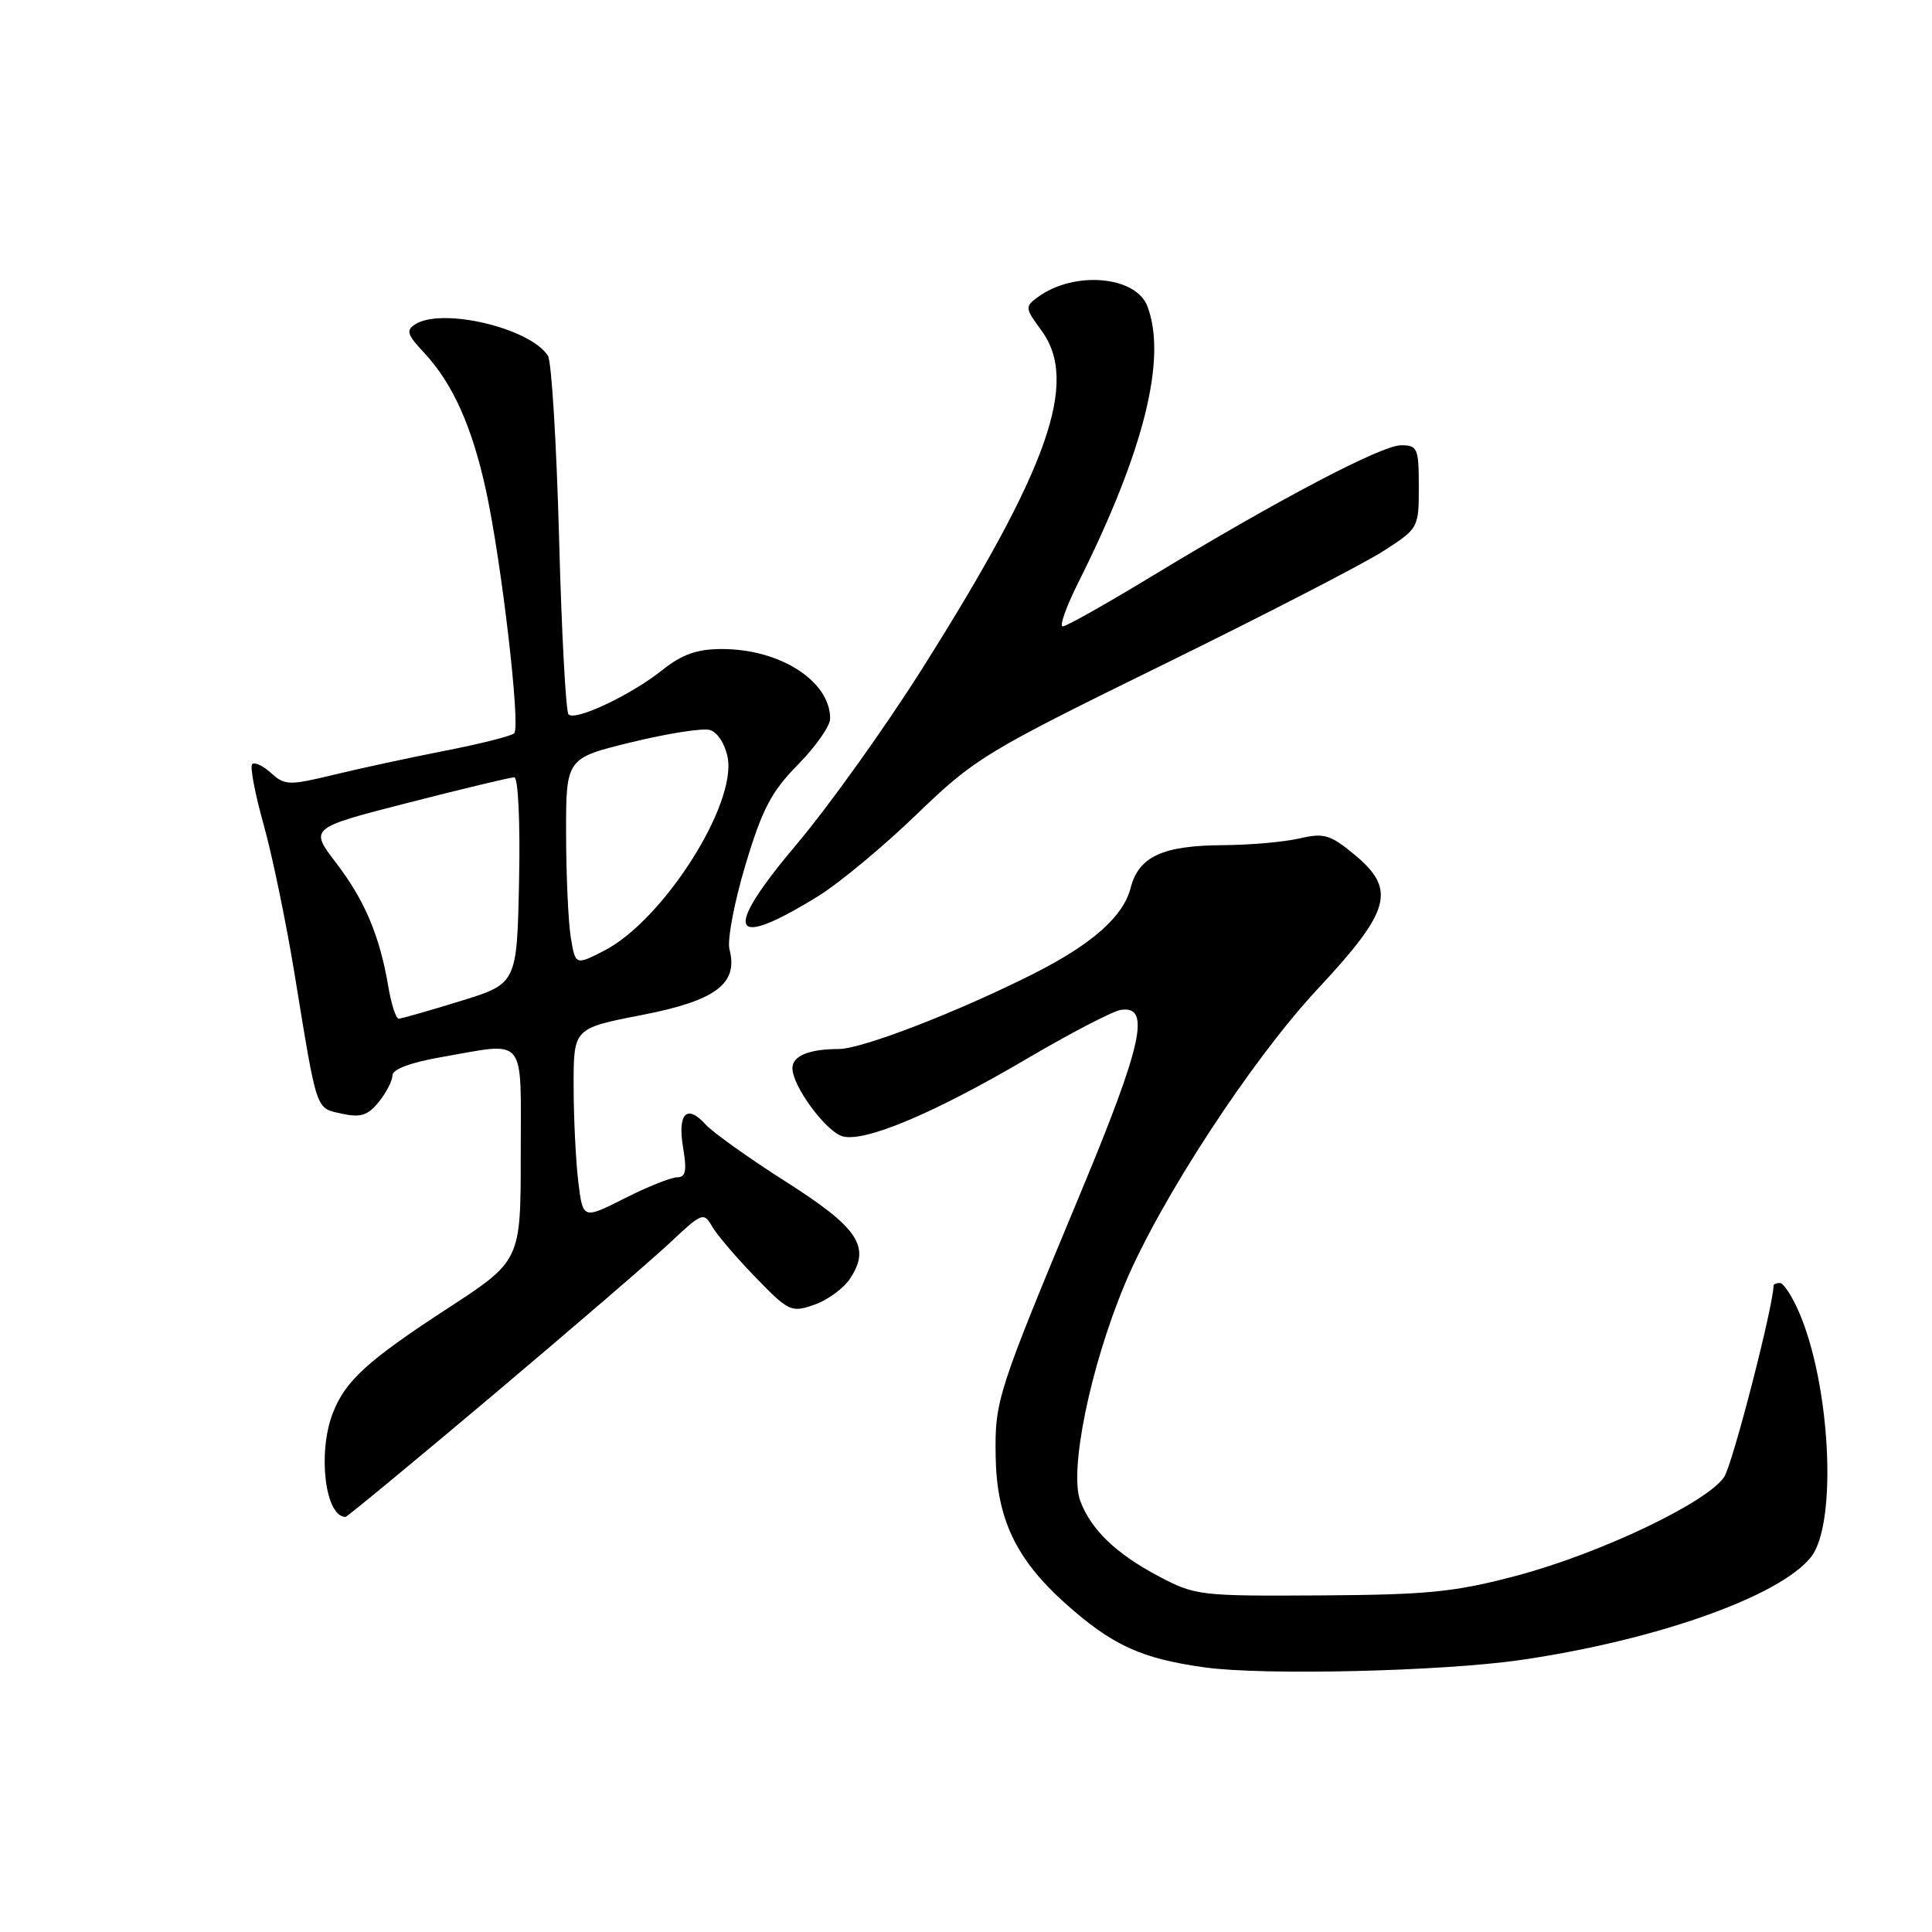 <?xml version="1.0" encoding="UTF-8" standalone="no"?>
<!DOCTYPE svg PUBLIC "-//W3C//DTD SVG 1.1//EN" "http://www.w3.org/Graphics/SVG/1.1/DTD/svg11.dtd" >
<svg xmlns="http://www.w3.org/2000/svg" xmlns:xlink="http://www.w3.org/1999/xlink" version="1.1" viewBox="0 0 256 256">
 <g >
 <path fill="currentColor"
d=" M 201.48 219.96 C 219.44 217.35 235.87 211.52 239.98 206.30 C 243.49 201.83 242.56 183.44 238.33 173.75 C 237.43 171.69 236.31 170.00 235.85 170.00 C 235.38 170.00 235.00 170.16 235.00 170.35 C 235.00 172.98 229.59 193.98 228.47 195.69 C 226.26 199.06 212.08 205.82 201.06 208.76 C 192.77 210.96 189.31 211.31 175.00 211.40 C 158.98 211.50 158.35 211.42 153.50 208.85 C 147.87 205.86 144.60 202.72 143.15 198.91 C 141.64 194.91 144.46 181.12 149.05 170.14 C 153.70 159.02 165.87 140.39 174.60 131.04 C 184.32 120.63 185.07 117.85 179.42 113.20 C 176.26 110.59 175.42 110.34 172.17 111.10 C 170.15 111.57 165.57 111.97 162.00 111.99 C 154.03 112.04 150.88 113.50 149.81 117.67 C 148.82 121.47 144.70 125.11 136.96 129.02 C 126.91 134.09 114.21 139.00 111.14 139.00 C 107.21 139.00 105.00 139.91 105.00 141.54 C 105.00 143.92 109.45 149.96 111.65 150.57 C 114.59 151.39 123.84 147.49 136.20 140.21 C 141.87 136.88 147.40 134.00 148.50 133.82 C 152.54 133.17 151.39 138.37 143.11 158.24 C 132.12 184.63 131.81 185.57 131.93 192.97 C 132.06 201.18 134.58 206.53 141.04 212.35 C 147.31 217.98 151.16 219.76 159.63 220.94 C 167.44 222.02 191.05 221.47 201.48 219.96 Z  M 65.33 184.85 C 75.87 175.96 86.46 166.85 88.85 164.60 C 93.01 160.68 93.25 160.59 94.35 162.50 C 94.98 163.60 97.57 166.64 100.11 169.25 C 104.52 173.80 104.85 173.95 107.91 172.88 C 109.67 172.27 111.81 170.70 112.66 169.39 C 115.41 165.20 113.76 162.71 104.13 156.58 C 99.24 153.47 94.45 150.05 93.48 148.98 C 91.00 146.24 89.75 147.55 90.52 152.10 C 91.03 155.14 90.86 156.00 89.73 156.00 C 88.93 156.00 85.79 157.25 82.76 158.79 C 77.23 161.58 77.23 161.58 76.62 156.54 C 76.29 153.77 76.01 148.07 76.01 143.87 C 76.00 136.25 76.00 136.25 85.07 134.49 C 94.86 132.58 97.85 130.35 96.66 125.80 C 96.34 124.60 97.29 119.57 98.77 114.63 C 101.00 107.20 102.20 104.90 105.73 101.32 C 108.08 98.94 110.00 96.19 110.00 95.22 C 110.00 90.26 103.38 86.00 95.67 86.00 C 92.36 86.00 90.40 86.69 87.76 88.79 C 83.58 92.11 76.25 95.58 75.33 94.66 C 74.98 94.31 74.41 83.78 74.08 71.26 C 73.74 58.74 73.08 47.89 72.61 47.15 C 70.29 43.48 58.60 40.70 55.02 42.97 C 53.77 43.76 53.95 44.35 56.16 46.70 C 59.97 50.77 62.55 56.49 64.40 65.00 C 66.46 74.46 69.00 96.28 68.14 97.16 C 67.79 97.52 63.67 98.56 59.00 99.47 C 54.33 100.39 47.66 101.82 44.19 102.67 C 38.31 104.09 37.74 104.08 35.93 102.44 C 34.86 101.47 33.73 100.94 33.42 101.25 C 33.10 101.56 33.78 105.15 34.92 109.21 C 36.06 113.27 37.91 122.20 39.03 129.05 C 42.06 147.59 41.79 146.79 45.30 147.57 C 47.78 148.11 48.74 147.81 50.19 146.01 C 51.19 144.78 52.00 143.20 52.00 142.49 C 52.00 141.69 54.41 140.79 58.33 140.10 C 69.95 138.08 69.00 136.93 69.00 153.03 C 69.00 167.06 69.00 167.06 59.25 173.41 C 48.63 180.33 45.70 183.02 44.07 187.32 C 42.06 192.61 43.11 201.00 45.78 201.00 C 45.99 201.00 54.79 193.73 65.33 184.85 Z  M 108.50 118.69 C 111.25 116.98 117.10 112.12 121.50 107.87 C 129.17 100.48 130.52 99.65 154.00 88.13 C 167.47 81.52 180.64 74.73 183.25 73.05 C 187.97 70.02 188.00 69.96 188.00 64.50 C 188.00 59.39 187.83 59.00 185.65 59.00 C 183.06 59.00 169.44 66.16 152.58 76.38 C 146.58 80.02 141.29 83.00 140.82 83.00 C 140.35 83.00 141.27 80.41 142.85 77.25 C 151.58 59.83 154.66 47.51 152.04 40.59 C 150.50 36.55 142.32 35.85 137.53 39.36 C 135.79 40.63 135.81 40.82 137.98 43.77 C 143.01 50.57 139.00 61.98 122.21 88.58 C 117.32 96.33 109.84 106.79 105.60 111.82 C 95.63 123.63 96.65 126.03 108.50 118.69 Z  M 51.46 130.76 C 50.32 124.02 48.35 119.33 44.55 114.36 C 41.00 109.72 41.00 109.72 54.12 106.36 C 61.33 104.51 67.64 103.00 68.14 103.00 C 68.66 103.00 68.94 108.89 68.78 116.67 C 68.50 130.34 68.50 130.34 61.00 132.65 C 56.88 133.92 53.20 134.97 52.84 134.98 C 52.47 134.99 51.85 133.09 51.46 130.76 Z  M 75.63 124.21 C 75.30 122.17 75.02 115.99 75.01 110.49 C 75.00 100.47 75.00 100.47 83.63 98.36 C 88.38 97.20 93.06 96.46 94.03 96.72 C 95.03 96.98 96.05 98.52 96.41 100.32 C 97.67 106.60 87.82 122.01 80.02 125.99 C 76.25 127.91 76.25 127.91 75.63 124.21 Z "/>
</g>
</svg>